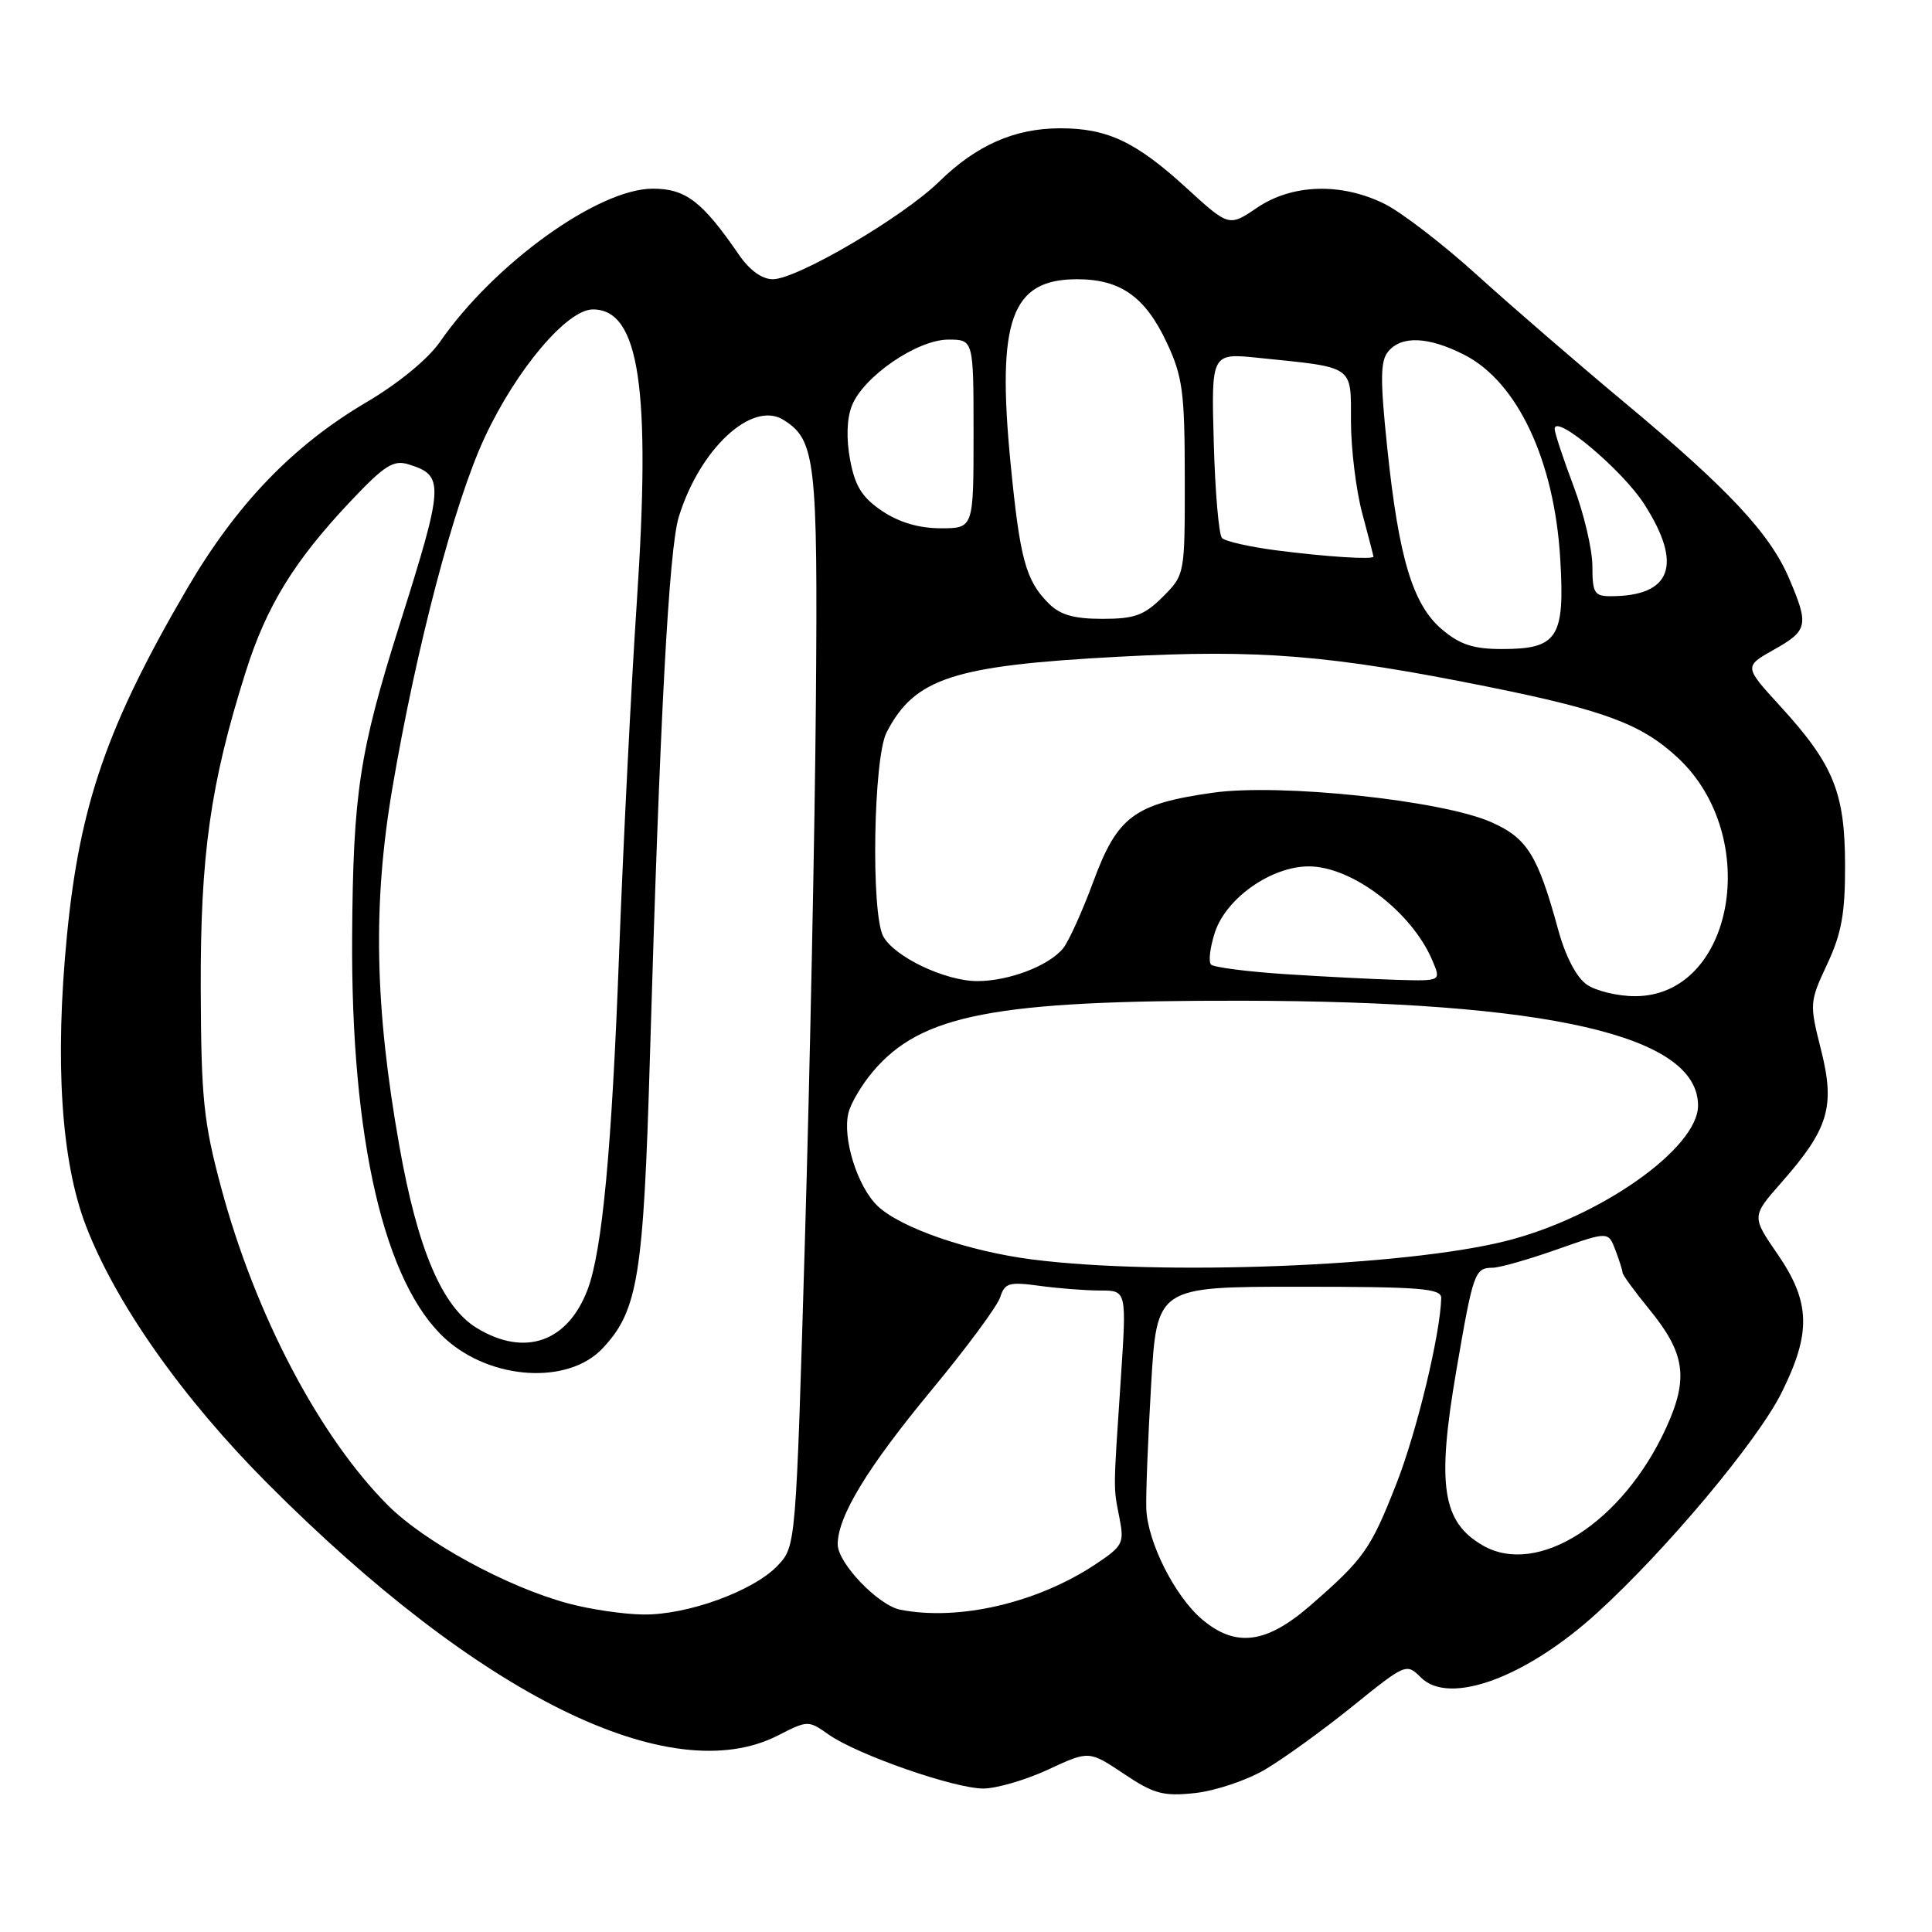 <?xml version="1.0" encoding="UTF-8" standalone="no"?>
<!DOCTYPE svg PUBLIC "-//W3C//DTD SVG 1.1//EN" "http://www.w3.org/Graphics/SVG/1.1/DTD/svg11.dtd" >
<svg xmlns="http://www.w3.org/2000/svg" xmlns:xlink="http://www.w3.org/1999/xlink" version="1.1" viewBox="0 0 256 256">
 <g >
 <path fill="currentColor"
d=" M 167.60 234.49 C 170.02 233.07 175.23 229.31 179.17 226.13 C 186.27 220.40 186.36 220.36 188.28 222.28 C 192.04 226.04 202.25 222.28 211.71 213.64 C 220.80 205.36 232.85 190.97 236.04 184.59 C 240.02 176.63 239.91 172.55 235.55 166.20 C 232.09 161.18 232.09 161.18 236.07 156.66 C 242.31 149.57 243.19 146.63 241.30 139.12 C 239.75 132.99 239.77 132.77 242.11 127.76 C 244.02 123.68 244.50 121.02 244.48 114.57 C 244.46 104.99 242.94 101.28 235.89 93.57 C 231.09 88.32 231.09 88.32 235.04 86.09 C 239.57 83.55 239.72 82.85 237.05 76.61 C 234.50 70.66 229.00 64.79 215.28 53.35 C 209.11 48.21 200.34 40.63 195.78 36.50 C 191.23 32.37 185.67 28.10 183.43 27.00 C 177.69 24.17 171.20 24.38 166.56 27.53 C 162.84 30.05 162.84 30.05 157.17 24.87 C 150.51 18.78 146.73 17.00 140.50 17.00 C 134.45 17.00 129.38 19.23 124.44 24.07 C 119.63 28.77 105.61 37.00 102.40 37.00 C 100.97 37.00 99.31 35.80 97.91 33.75 C 93.06 26.69 90.86 25.00 86.50 25.00 C 79.27 25.00 65.48 34.93 58.29 45.31 C 56.71 47.58 52.78 50.81 48.57 53.29 C 38.82 59.03 31.35 66.79 24.79 78.00 C 14.22 96.09 10.57 106.61 8.88 123.87 C 7.24 140.62 8.10 153.86 11.38 162.41 C 15.33 172.70 24.17 185.26 35.46 196.58 C 63.50 224.73 88.83 237.23 103.08 229.96 C 107.03 227.94 107.11 227.94 109.79 229.83 C 113.57 232.50 126.47 237.00 130.31 236.99 C 132.06 236.98 135.93 235.85 138.90 234.47 C 144.30 231.96 144.30 231.96 148.90 235.03 C 152.90 237.71 154.13 238.04 158.35 237.59 C 161.02 237.30 165.18 235.91 167.60 234.49 Z  M 159.31 214.60 C 155.70 211.57 152.06 204.36 151.89 199.92 C 151.82 198.04 152.11 190.65 152.53 183.50 C 153.29 170.50 153.29 170.50 172.14 170.50 C 188.25 170.50 191.00 170.72 190.97 172.00 C 190.85 176.77 187.76 189.60 185.07 196.50 C 181.62 205.30 180.75 206.54 173.61 212.75 C 167.79 217.81 163.74 218.33 159.31 214.60 Z  M 75.28 212.46 C 67.20 210.29 56.30 204.35 51.41 199.47 C 42.31 190.36 33.80 174.15 29.30 157.35 C 26.97 148.66 26.65 145.56 26.60 131.00 C 26.54 113.32 27.88 103.81 32.54 89.08 C 35.31 80.29 38.99 74.31 46.50 66.37 C 50.96 61.65 52.13 60.91 54.14 61.53 C 58.91 63.02 58.86 64.05 52.96 82.73 C 47.62 99.64 46.79 105.06 46.66 124.00 C 46.48 150.95 50.92 170.08 59.04 177.42 C 65.10 182.89 75.30 183.50 79.84 178.67 C 84.54 173.67 85.27 169.15 86.12 140.00 C 87.42 95.44 88.63 72.76 89.94 68.50 C 92.71 59.48 99.64 53.04 103.80 55.63 C 108.06 58.27 108.37 60.96 108.11 93.00 C 107.97 109.78 107.32 141.81 106.66 164.19 C 105.46 204.88 105.46 204.88 103.06 207.43 C 99.90 210.80 91.08 214.02 85.21 213.93 C 82.62 213.90 78.15 213.24 75.28 212.46 Z  M 119.31 213.30 C 116.38 212.73 111.00 207.12 111.00 204.63 C 111.00 200.93 114.94 194.45 123.42 184.21 C 128.06 178.61 132.16 173.06 132.53 171.89 C 133.14 169.99 133.71 169.83 137.75 170.38 C 140.24 170.72 143.86 171.00 145.79 171.00 C 149.29 171.00 149.29 171.00 148.51 182.75 C 147.50 197.89 147.51 196.92 148.33 201.11 C 148.99 204.50 148.80 204.86 145.09 207.32 C 137.41 212.40 127.06 214.81 119.31 213.30 Z  M 196.50 204.79 C 191.10 201.69 190.36 196.84 192.96 181.66 C 195.22 168.51 195.40 168.01 197.81 167.98 C 198.74 167.97 202.56 166.88 206.30 165.56 C 213.11 163.16 213.11 163.16 214.05 165.64 C 214.57 167.01 215.00 168.36 215.00 168.65 C 215.00 168.93 216.57 171.08 218.49 173.43 C 223.31 179.31 223.79 182.60 220.76 189.22 C 215.03 201.73 203.77 208.96 196.50 204.79 Z  M 63.18 175.97 C 58.58 173.17 55.33 165.52 52.91 151.81 C 49.65 133.41 49.38 119.76 51.98 104.50 C 55.16 85.74 60.21 66.57 64.22 57.97 C 68.44 48.92 75.14 41.00 78.56 41.00 C 84.73 41.00 86.28 51.40 84.37 79.95 C 83.62 91.19 82.57 112.12 82.03 126.45 C 81.07 152.20 79.80 165.75 77.86 170.87 C 75.22 177.85 69.51 179.83 63.18 175.97 Z  M 136.73 166.88 C 128.29 165.79 119.40 162.72 116.32 159.83 C 113.63 157.30 111.58 150.80 112.43 147.44 C 112.74 146.18 114.18 143.75 115.63 142.03 C 122.03 134.42 131.73 132.55 164.50 132.60 C 205.28 132.67 225.00 137.20 225.00 146.49 C 225.00 152.15 211.97 161.33 199.50 164.45 C 186.07 167.82 153.74 169.07 136.73 166.88 Z  M 210.24 130.45 C 208.89 129.51 207.42 126.69 206.47 123.20 C 203.76 113.29 202.36 111.05 197.60 108.94 C 191.05 106.04 169.62 103.78 160.70 105.04 C 150.29 106.52 148.06 108.18 144.87 116.82 C 143.40 120.80 141.59 124.79 140.85 125.68 C 138.93 128.00 133.67 130.00 129.49 130.00 C 125.25 130.00 118.49 126.78 117.03 124.06 C 115.39 120.98 115.73 100.43 117.48 97.04 C 121.20 89.85 126.28 88.19 148.24 87.02 C 166.91 86.02 176.24 86.78 197.27 91.02 C 212.62 94.12 217.52 95.95 222.30 100.39 C 233.54 110.84 229.76 132.00 216.65 132.00 C 214.34 132.00 211.45 131.30 210.24 130.45 Z  M 170.32 129.08 C 165.28 128.75 160.84 128.18 160.47 127.81 C 160.10 127.44 160.34 125.51 160.99 123.52 C 162.49 118.99 168.46 114.80 173.42 114.80 C 179.14 114.80 187.07 120.83 189.79 127.25 C 190.96 130.00 190.96 130.00 185.23 129.84 C 182.08 129.75 175.37 129.41 170.32 129.08 Z  M 191.09 83.42 C 187.21 80.15 185.34 73.98 183.82 59.36 C 182.87 50.28 182.89 47.83 183.95 46.57 C 185.71 44.44 189.29 44.60 194.04 47.02 C 201.07 50.61 205.97 61.02 206.74 74.05 C 207.37 84.51 206.40 86.00 199.01 86.00 C 195.25 86.00 193.46 85.42 191.09 83.42 Z  M 138.96 79.96 C 135.91 76.91 135.15 74.09 133.91 61.44 C 132.05 42.37 133.98 37.00 142.72 37.00 C 148.49 37.00 151.78 39.34 154.63 45.46 C 156.71 49.92 156.98 51.98 156.99 63.33 C 157.00 76.15 157.00 76.15 154.08 79.08 C 151.61 81.54 150.35 82.00 146.08 82.00 C 142.30 82.00 140.48 81.48 138.96 79.96 Z  M 211.00 75.02 C 211.00 72.84 209.88 68.06 208.50 64.40 C 207.12 60.75 206.00 57.34 206.00 56.83 C 206.00 54.74 214.96 62.26 217.87 66.80 C 223.02 74.82 221.50 79.00 213.43 79.00 C 211.26 79.00 211.00 78.57 211.00 75.02 Z  M 169.09 72.92 C 165.57 72.46 162.34 71.73 161.92 71.29 C 161.50 70.86 161.01 65.16 160.83 58.64 C 160.50 46.77 160.50 46.77 166.78 47.42 C 179.58 48.73 179.00 48.33 179.01 55.88 C 179.02 59.52 179.69 64.97 180.50 68.00 C 181.31 71.03 181.98 73.61 181.99 73.75 C 182.01 74.18 175.75 73.78 169.09 72.92 Z  M 116.90 67.72 C 114.25 65.94 113.31 64.46 112.65 60.97 C 112.12 58.14 112.20 55.50 112.87 53.78 C 114.37 49.92 121.53 45.00 125.65 45.00 C 129.00 45.00 129.00 45.00 129.00 57.50 C 129.00 70.00 129.00 70.00 124.65 70.00 C 121.78 70.00 119.14 69.22 116.90 67.72 Z "/>
</g>
</svg>